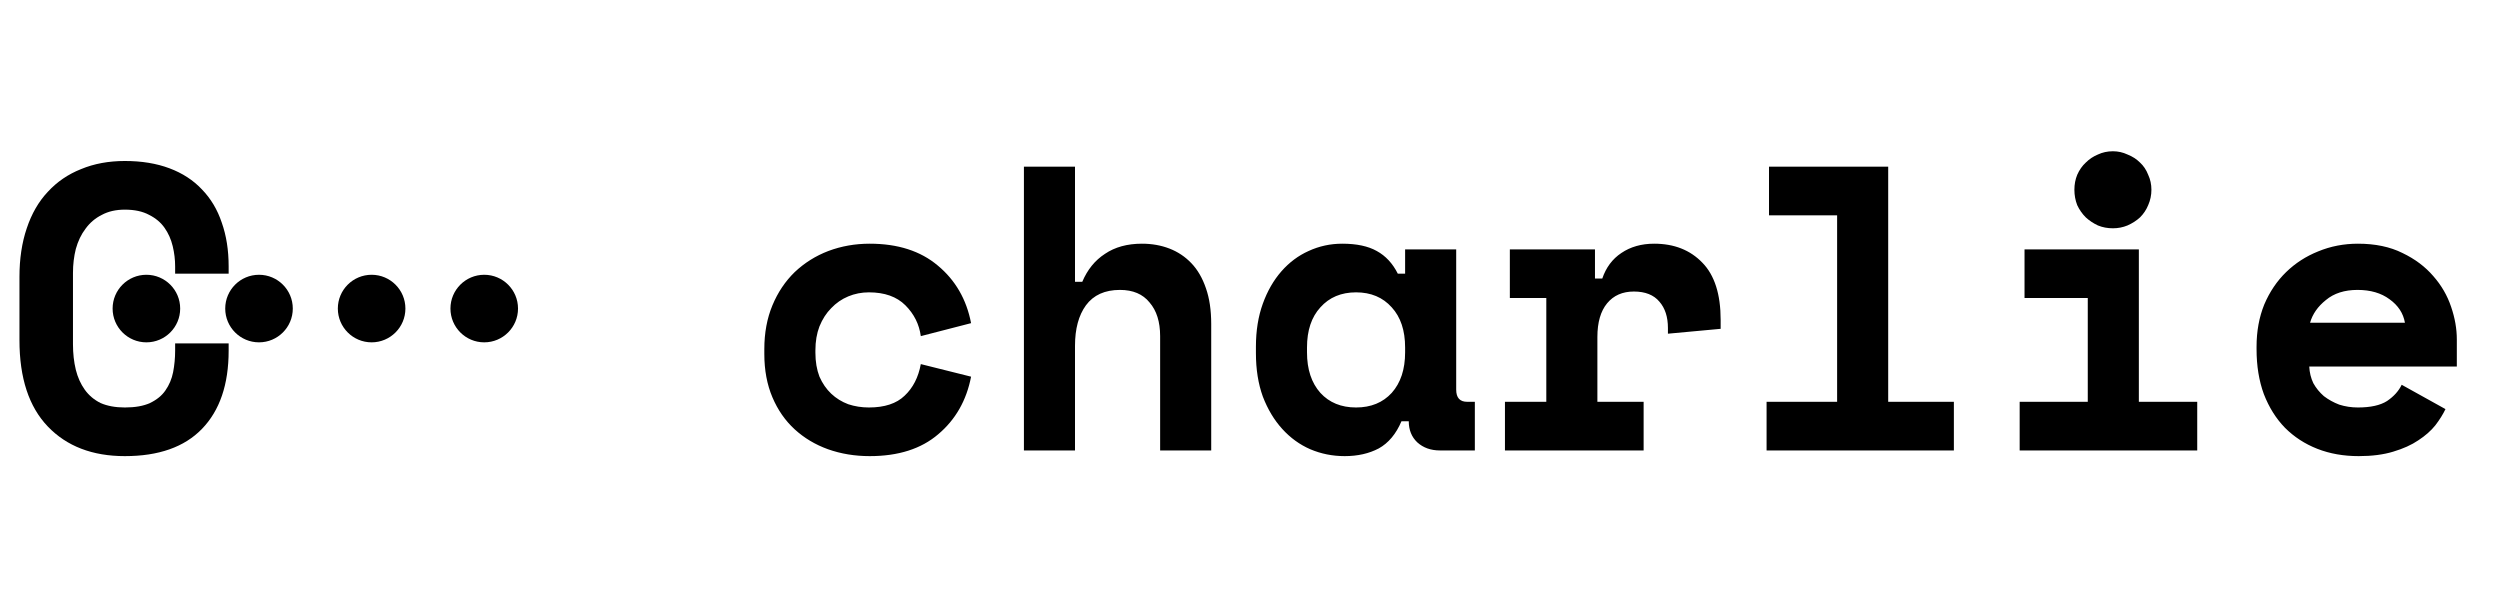 <svg width="111" height="27" viewBox="0 0 111 27" fill="none" xmlns="http://www.w3.org/2000/svg">
<path d="M43.116 16.724C42.912 17.78 42.426 18.632 41.658 19.28C40.902 19.928 39.888 20.252 38.616 20.252C37.956 20.252 37.338 20.15 36.762 19.946C36.198 19.742 35.706 19.448 35.286 19.064C34.866 18.68 34.536 18.206 34.296 17.642C34.056 17.078 33.936 16.436 33.936 15.716V15.5C33.936 14.78 34.056 14.132 34.296 13.556C34.536 12.98 34.866 12.488 35.286 12.08C35.718 11.672 36.216 11.36 36.78 11.144C37.356 10.928 37.968 10.82 38.616 10.82C39.864 10.82 40.872 11.144 41.64 11.792C42.42 12.44 42.912 13.292 43.116 14.348L40.884 14.924C40.812 14.396 40.584 13.94 40.2 13.556C39.816 13.172 39.276 12.98 38.58 12.98C38.256 12.98 37.95 13.04 37.662 13.16C37.374 13.28 37.122 13.454 36.906 13.682C36.69 13.898 36.516 14.168 36.384 14.492C36.264 14.804 36.204 15.158 36.204 15.554V15.662C36.204 16.058 36.264 16.412 36.384 16.724C36.516 17.024 36.69 17.276 36.906 17.48C37.122 17.684 37.374 17.84 37.662 17.948C37.95 18.044 38.256 18.092 38.58 18.092C39.276 18.092 39.804 17.918 40.164 17.57C40.536 17.222 40.776 16.754 40.884 16.166L43.116 16.724ZM47.73 20H45.462V7.4H47.73V12.512H48.053C48.282 11.972 48.617 11.558 49.062 11.27C49.505 10.97 50.051 10.82 50.7 10.82C51.144 10.82 51.551 10.892 51.923 11.036C52.295 11.18 52.62 11.396 52.895 11.684C53.172 11.972 53.388 12.344 53.544 12.8C53.7 13.244 53.778 13.772 53.778 14.384V20H51.51V14.924C51.51 14.288 51.353 13.79 51.041 13.43C50.742 13.058 50.303 12.872 49.727 12.872C49.056 12.872 48.551 13.1 48.215 13.556C47.892 14 47.73 14.6 47.73 15.356V20ZM62.225 18.704C61.985 19.268 61.649 19.67 61.217 19.91C60.785 20.138 60.281 20.252 59.705 20.252C59.165 20.252 58.655 20.15 58.175 19.946C57.707 19.742 57.293 19.442 56.933 19.046C56.573 18.65 56.285 18.17 56.069 17.606C55.865 17.042 55.763 16.4 55.763 15.68V15.392C55.763 14.684 55.865 14.048 56.069 13.484C56.273 12.92 56.549 12.44 56.897 12.044C57.245 11.648 57.647 11.348 58.103 11.144C58.571 10.928 59.069 10.82 59.597 10.82C60.233 10.82 60.743 10.928 61.127 11.144C61.523 11.36 61.835 11.696 62.063 12.152H62.387V11.072H64.655V17.3C64.655 17.66 64.817 17.84 65.141 17.84H65.483V20H63.935C63.527 20 63.191 19.88 62.927 19.64C62.675 19.4 62.549 19.088 62.549 18.704H62.225ZM60.209 18.092C60.869 18.092 61.397 17.876 61.793 17.444C62.189 17 62.387 16.4 62.387 15.644V15.428C62.387 14.672 62.189 14.078 61.793 13.646C61.397 13.202 60.869 12.98 60.209 12.98C59.549 12.98 59.021 13.202 58.625 13.646C58.229 14.078 58.031 14.672 58.031 15.428V15.644C58.031 16.4 58.229 17 58.625 17.444C59.021 17.876 59.549 18.092 60.209 18.092ZM67.037 11.072H70.817V12.368H71.141C71.308 11.876 71.591 11.498 71.987 11.234C72.394 10.958 72.88 10.82 73.445 10.82C74.332 10.82 75.046 11.102 75.587 11.666C76.126 12.218 76.397 13.064 76.397 14.204V14.6L74.056 14.816V14.564C74.056 14.072 73.93 13.682 73.678 13.394C73.427 13.094 73.049 12.944 72.544 12.944C72.04 12.944 71.644 13.118 71.356 13.466C71.069 13.814 70.924 14.312 70.924 14.96V17.84H72.977V20H66.82V17.84H68.656V13.232H67.037V11.072ZM78.436 17.84H81.568V9.56H78.544V7.4H83.836V17.84H86.752V20H78.436V17.84ZM89.673 17.84H92.697V13.232H89.889V11.072H94.965V17.84H97.557V20H89.673V17.84ZM95.523 8.426C95.523 8.666 95.475 8.894 95.379 9.11C95.295 9.314 95.175 9.494 95.019 9.65C94.863 9.794 94.677 9.914 94.461 10.01C94.257 10.094 94.041 10.136 93.813 10.136C93.573 10.136 93.351 10.094 93.147 10.01C92.943 9.914 92.763 9.794 92.607 9.65C92.451 9.494 92.325 9.314 92.229 9.11C92.145 8.894 92.103 8.666 92.103 8.426C92.103 8.186 92.145 7.964 92.229 7.76C92.325 7.544 92.451 7.364 92.607 7.22C92.763 7.064 92.943 6.944 93.147 6.86C93.351 6.764 93.573 6.716 93.813 6.716C94.041 6.716 94.257 6.764 94.461 6.86C94.677 6.944 94.863 7.064 95.019 7.22C95.175 7.364 95.295 7.544 95.379 7.76C95.475 7.964 95.523 8.186 95.523 8.426ZM102.531 16.274C102.543 16.538 102.603 16.784 102.711 17.012C102.831 17.228 102.987 17.42 103.179 17.588C103.383 17.744 103.611 17.87 103.863 17.966C104.127 18.05 104.403 18.092 104.691 18.092C105.255 18.092 105.687 17.996 105.987 17.804C106.287 17.6 106.503 17.36 106.635 17.084L108.579 18.164C108.471 18.392 108.321 18.632 108.129 18.884C107.937 19.124 107.685 19.346 107.373 19.55C107.073 19.754 106.701 19.922 106.257 20.054C105.825 20.186 105.315 20.252 104.727 20.252C104.055 20.252 103.443 20.144 102.891 19.928C102.339 19.712 101.859 19.4 101.451 18.992C101.055 18.584 100.743 18.086 100.515 17.498C100.299 16.91 100.191 16.244 100.191 15.5V15.392C100.191 14.708 100.305 14.084 100.533 13.52C100.773 12.956 101.097 12.476 101.505 12.08C101.913 11.684 102.387 11.378 102.927 11.162C103.479 10.934 104.067 10.82 104.691 10.82C105.459 10.82 106.119 10.958 106.671 11.234C107.223 11.498 107.679 11.84 108.039 12.26C108.399 12.668 108.663 13.124 108.831 13.628C108.999 14.12 109.083 14.6 109.083 15.068V16.274H102.531ZM104.673 12.872C104.097 12.872 103.629 13.022 103.269 13.322C102.909 13.61 102.675 13.946 102.567 14.33H106.779C106.707 13.91 106.479 13.562 106.095 13.286C105.723 13.01 105.249 12.872 104.673 12.872Z" fill="black"/>
<path d="M5.544 18.092C6 18.092 6.372 18.026 6.66 17.894C6.96 17.75 7.188 17.564 7.344 17.336C7.512 17.096 7.626 16.826 7.686 16.526C7.746 16.214 7.776 15.896 7.776 15.572V15.248H10.152V15.572C10.152 17.072 9.756 18.23 8.964 19.046C8.184 19.85 7.044 20.252 5.544 20.252C4.104 20.252 2.964 19.814 2.124 18.938C1.284 18.062 0.864 16.784 0.864 15.104V12.296C0.864 11.492 0.972 10.772 1.188 10.136C1.404 9.488 1.716 8.948 2.124 8.516C2.532 8.072 3.024 7.736 3.6 7.508C4.176 7.268 4.824 7.148 5.544 7.148C6.288 7.148 6.948 7.256 7.524 7.472C8.1 7.688 8.58 8 8.964 8.408C9.36 8.816 9.654 9.308 9.846 9.884C10.05 10.46 10.152 11.108 10.152 11.828V12.152H7.776V11.828C7.776 11.528 7.74 11.228 7.668 10.928C7.596 10.628 7.476 10.358 7.308 10.118C7.14 9.878 6.912 9.686 6.624 9.542C6.336 9.386 5.976 9.308 5.544 9.308C5.148 9.308 4.806 9.386 4.518 9.542C4.23 9.686 3.99 9.89 3.798 10.154C3.606 10.406 3.462 10.706 3.366 11.054C3.282 11.39 3.24 11.744 3.24 12.116V15.284C3.24 15.692 3.282 16.07 3.366 16.418C3.45 16.754 3.582 17.048 3.762 17.3C3.942 17.552 4.176 17.75 4.464 17.894C4.764 18.026 5.124 18.092 5.544 18.092Z" fill="black"/>
<circle cx="6.5" cy="13.7" r="1.5" fill="black"/>
<circle cx="11.5" cy="13.7" r="1.5" fill="black"/>
<circle cx="16.5" cy="13.7" r="1.5" fill="black"/>
<circle cx="21.5" cy="13.7" r="1.5" fill="black"/>
</svg>
